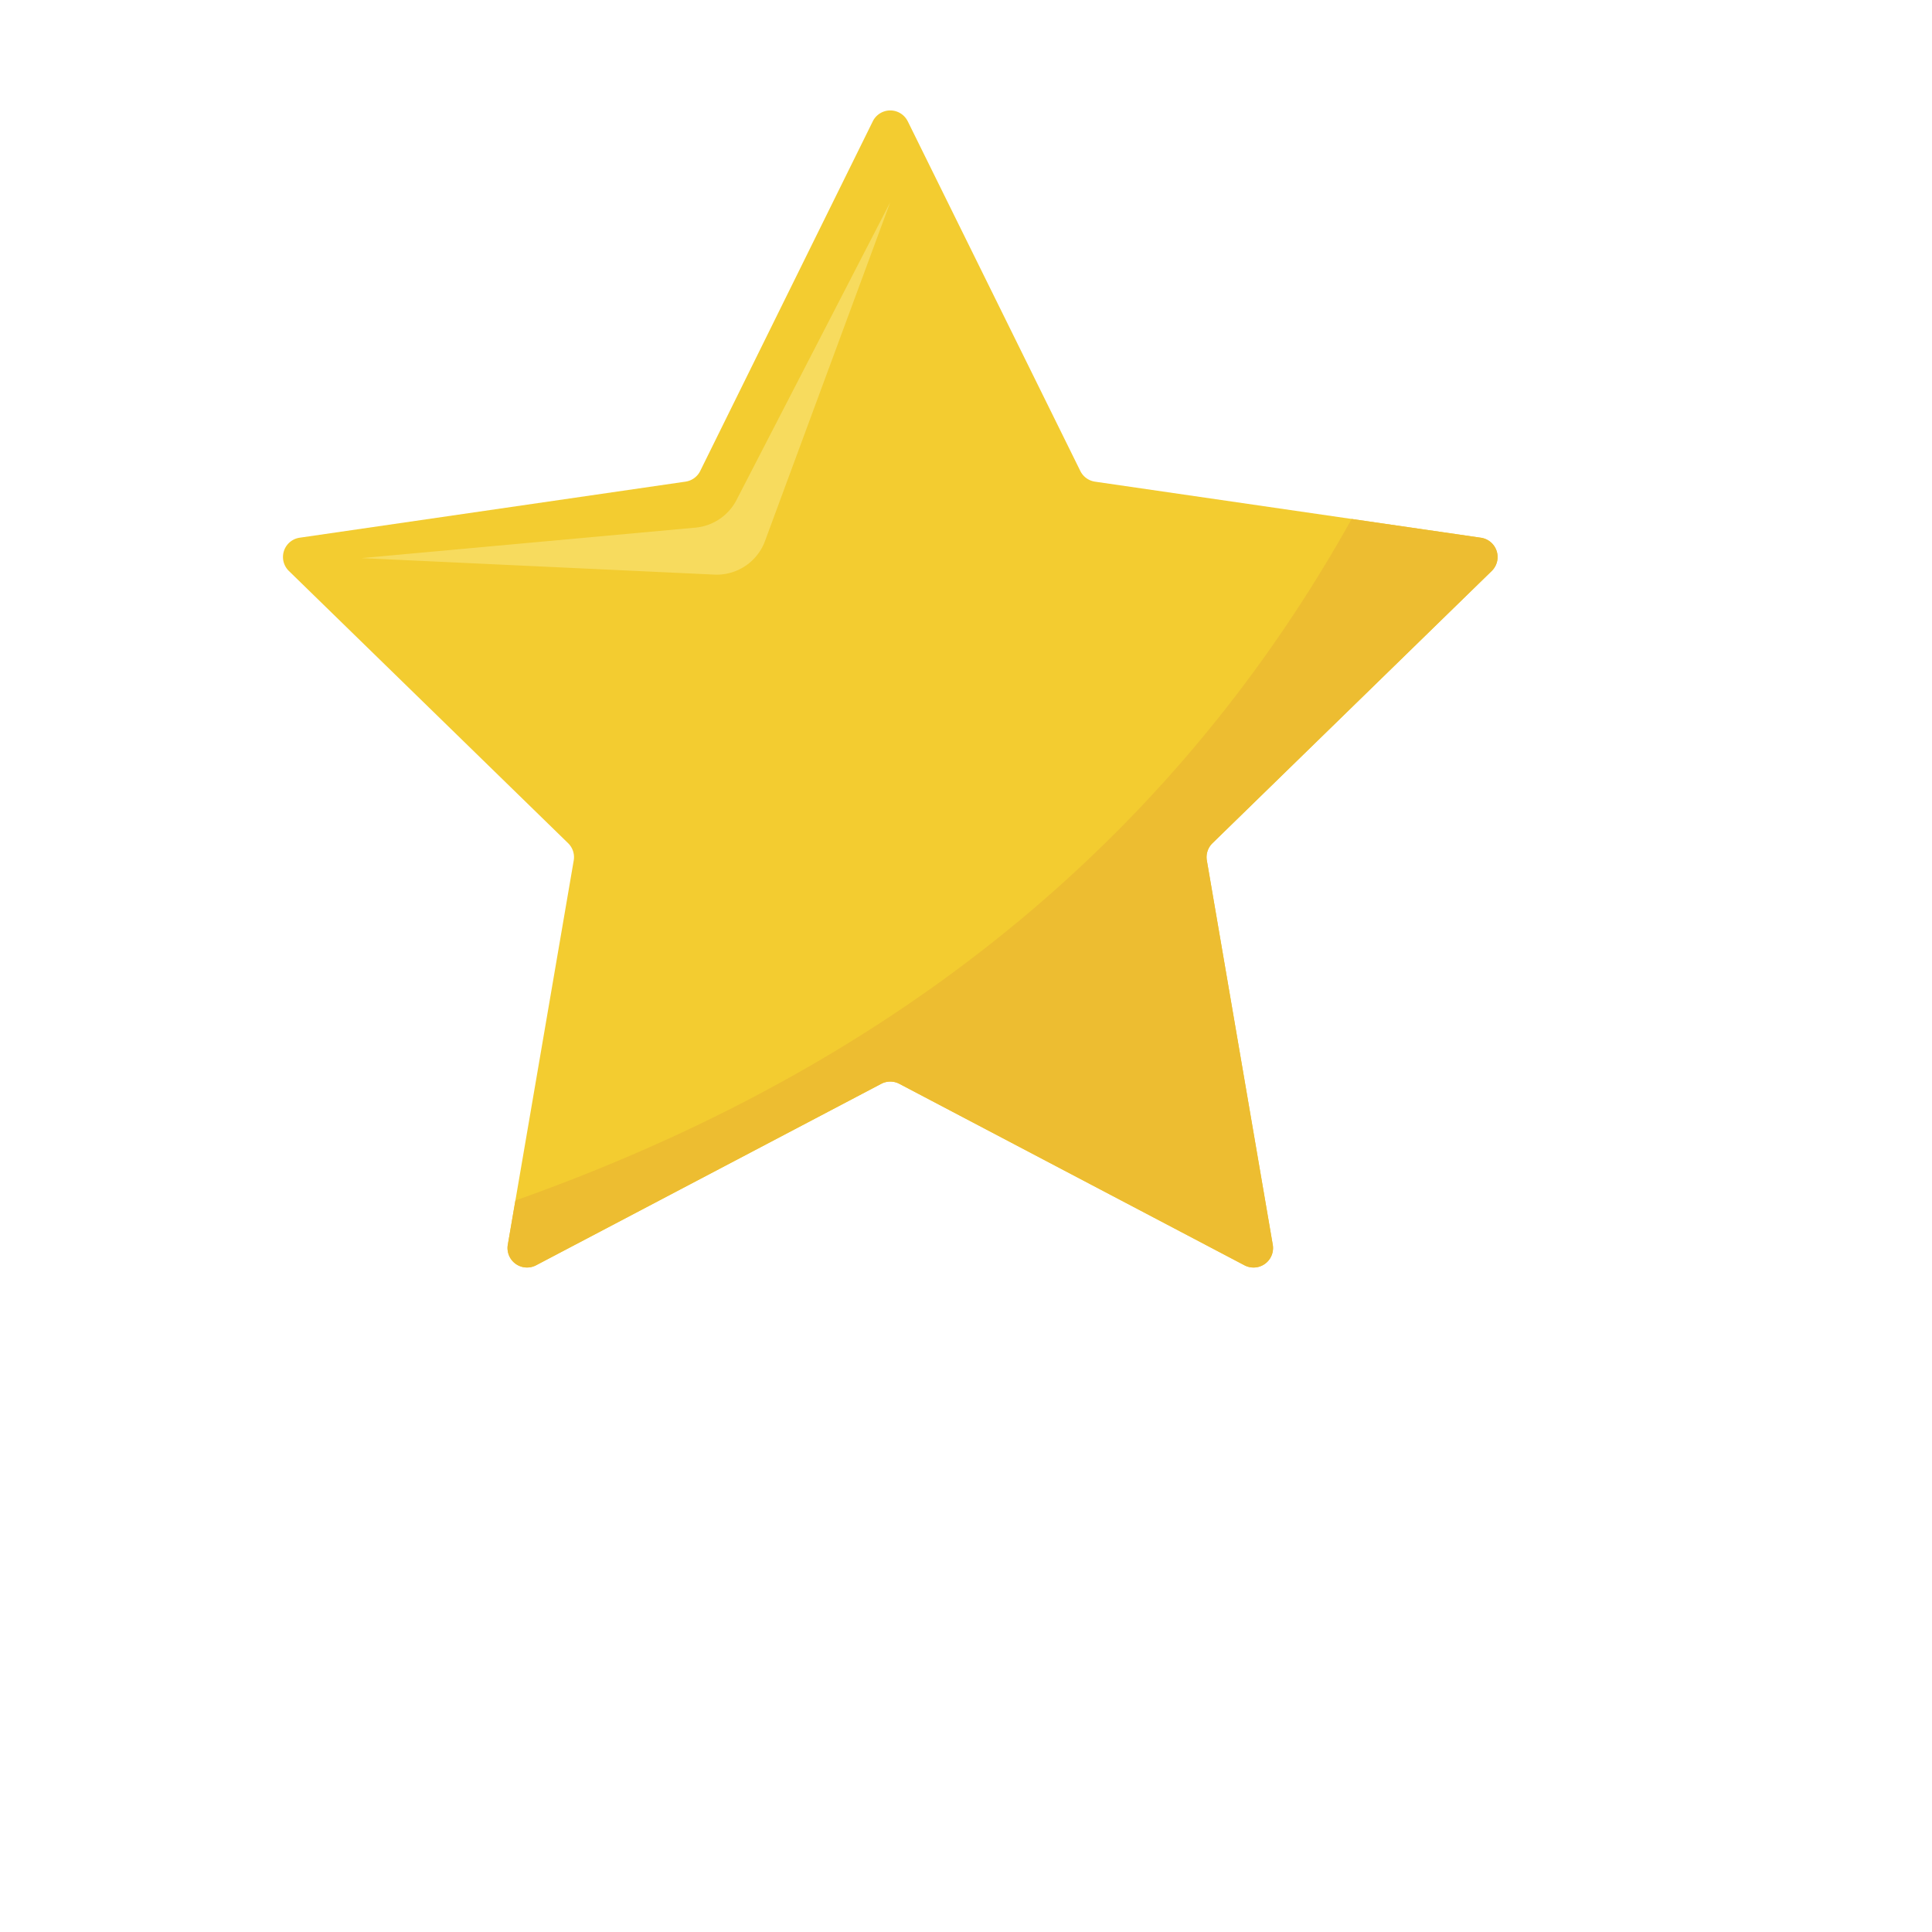 <svg xmlns="http://www.w3.org/2000/svg" xmlns:xlink="http://www.w3.org/1999/xlink" width="239.883" height="239.883" viewBox="0 0 239.883 239.883"><defs><style>.a{fill:#fff;}.b{fill:#f3cc30;}.c{fill:#f7db5e;}.d{fill:#edbd31;}.e{filter:url(#a);}</style><filter id="a" x="0" y="0" width="239.883" height="239.883" filterUnits="userSpaceOnUse"><feOffset dx="10" dy="30" input="SourceAlpha"/><feGaussianBlur stdDeviation="17.5" result="b"/><feFlood flood-color="#919191" flood-opacity="0.09"/><feComposite operator="in" in2="b"/><feComposite in="SourceGraphic"/></filter></defs><g transform="translate(-89.75 -126.488)"><g transform="translate(132.249 148.988)"><g class="e" transform="matrix(1, 0, 0, 1, -42.5, -22.5)"><circle class="a" cx="67.441" cy="67.441" r="67.441" transform="translate(42.5 22.5)"/></g></g><g transform="translate(124.887 140.205)"><g transform="translate(0)"><path class="b" d="M385.575-1165.805,407-1122.391a2.42,2.42,0,0,0,1.822,1.324l47.912,6.962a2.42,2.42,0,0,1,1.341,4.128l-34.669,33.8a2.417,2.417,0,0,0-.7,2.141l8.184,47.718a2.42,2.42,0,0,1-3.511,2.551L384.53-1046.3a2.419,2.419,0,0,0-2.252,0l-42.853,22.529a2.42,2.42,0,0,1-3.511-2.551l8.184-47.718a2.418,2.418,0,0,0-.7-2.141l-34.669-33.8a2.42,2.42,0,0,1,1.341-4.128l47.911-6.962a2.42,2.42,0,0,0,1.822-1.324l21.427-43.415a2.42,2.42,0,0,1,4.34,0" transform="translate(-307.999 1167.155)"/><path class="c" d="M430.572-1100.767l-19.094,36.984a6.392,6.392,0,0,1-5.1,3.434l-41.457,3.784,43.8,2.048a6.392,6.392,0,0,0,6.294-4.168l15.555-42.082" transform="translate(-355.167 1112.144)"/><path class="d" d="M471.647-786.585l-.942,5.491a2.42,2.42,0,0,0,3.511,2.551l42.853-22.529a2.421,2.421,0,0,1,2.252,0l42.853,22.529a2.42,2.42,0,0,0,3.512-2.551L557.5-828.811a2.419,2.419,0,0,1,.7-2.142l34.669-33.794a2.42,2.42,0,0,0-1.341-4.128l-16.048-2.331c-25.955,46.58-65.7,71.1-103.831,84.623" transform="translate(-442.791 921.925)"/></g></g></g></svg>